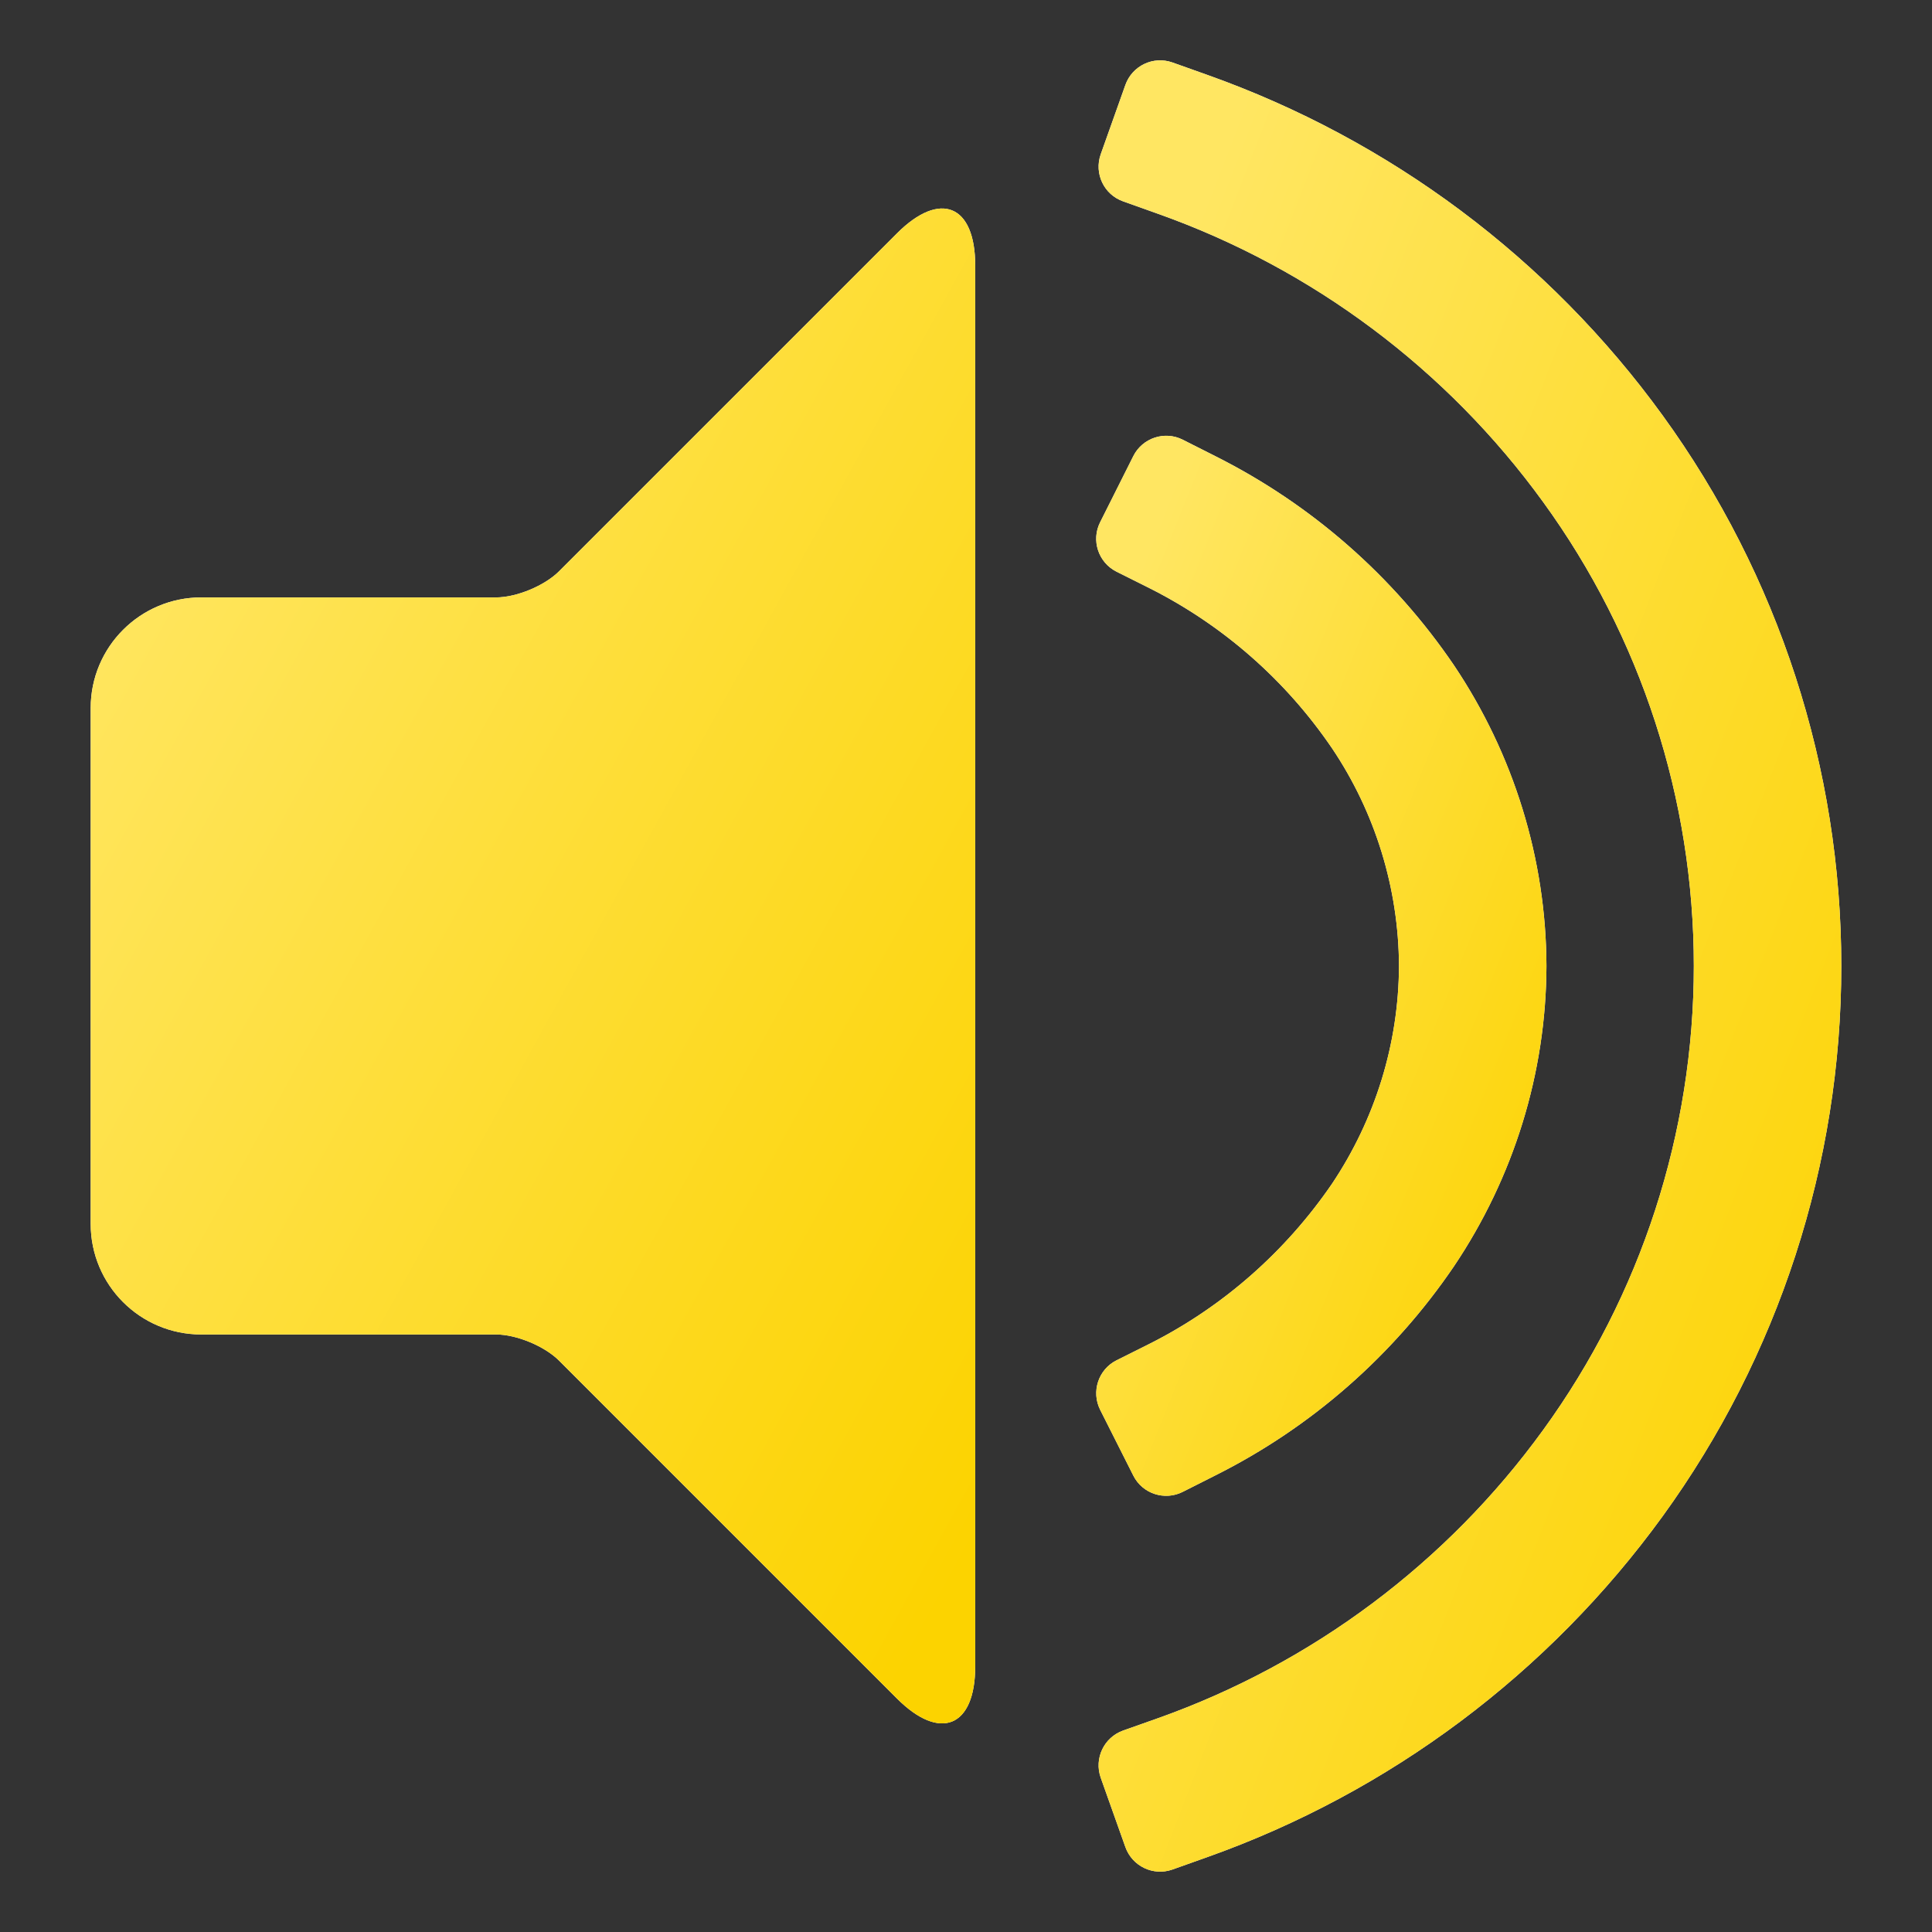 <svg width="18" height="18" viewBox="0 0 18 18" fill="none" xmlns="http://www.w3.org/2000/svg">
<rect x="0" y="0" width="18" height="18" fill="#333333" stroke="none"/>
<defs>
<linearGradient id="paint0_linear_626_13384" x1="9.218" y1="14.132" x2="-1.004" y2="8.504" gradientUnits="userSpaceOnUse">
<stop stop-color="#FCD300"/>
<stop offset="1" stop-color="#FFE662"/>
</linearGradient>
<linearGradient id="paint1_linear_626_13384" x1="17.266" y1="15.136" x2="7.536" y2="11.373" gradientUnits="userSpaceOnUse">
<stop stop-color="#FCD300"/>
<stop offset="1" stop-color="#FFE662"/>
</linearGradient>
<linearGradient id="paint2_linear_626_13384" x1="14.475" y1="12.59" x2="8.632" y2="10.249" gradientUnits="userSpaceOnUse">
<stop stop-color="#FCD300"/>
<stop offset="1" stop-color="#FFE662"/>
</linearGradient>
<clipPath id="clip0_626_13384">
<rect width="18" height="18" fill="white"/>
</clipPath>
</defs>
<g clip-path="url(#clip0_626_13384)">
<mask id="mask0_626_13384" style="mask-type:alpha" maskUnits="userSpaceOnUse" x="0" y="0" width="18" height="18">
<path d="M18 0H0V18H18V0Z" fill="white"/>
</mask>
<g mask="url(#mask0_626_13384)">
<path d="M1.875 12.433H4.622C4.812 12.433 5.074 12.542 5.208 12.676L8.357 15.825C8.759 16.227 9.086 16.092 9.086 15.524V2.475C9.086 1.907 8.759 1.772 8.357 2.174L5.208 5.323C5.074 5.457 4.812 5.566 4.622 5.566H1.875C1.306 5.566 0.845 6.028 0.845 6.596V11.403C0.845 11.972 1.306 12.433 1.875 12.433Z" fill="white"/>
<path d="M1.875 12.433H4.622C4.812 12.433 5.074 12.542 5.208 12.676L8.357 15.825C8.759 16.227 9.086 16.092 9.086 15.524V2.475C9.086 1.907 8.759 1.772 8.357 2.174L5.208 5.323C5.074 5.457 4.812 5.566 4.622 5.566H1.875C1.306 5.566 0.845 6.028 0.845 6.596V11.403C0.845 11.972 1.306 12.433 1.875 12.433Z" fill="url(#paint0_linear_626_13384)"/>
<path fill-rule="evenodd" clip-rule="evenodd" d="M15.781 9C15.781 7.448 15.29 5.934 14.377 4.677C13.481 3.441 12.228 2.503 10.789 1.992L10.464 1.876C10.285 1.813 10.192 1.617 10.255 1.438L10.485 0.791C10.549 0.612 10.745 0.519 10.923 0.582L11.246 0.697C12.949 1.302 14.429 2.407 15.49 3.87C16.571 5.36 17.155 7.156 17.155 9C17.155 10.841 16.571 12.636 15.49 14.127C14.429 15.589 12.949 16.698 11.246 17.303L10.923 17.418C10.745 17.481 10.549 17.388 10.485 17.209L10.255 16.562C10.192 16.383 10.285 16.187 10.464 16.123L10.789 16.008C12.228 15.497 13.481 14.559 14.377 13.323C15.29 12.066 15.781 10.552 15.781 9Z" fill="white"/>
<path fill-rule="evenodd" clip-rule="evenodd" d="M15.781 9C15.781 7.448 15.29 5.934 14.377 4.677C13.481 3.441 12.228 2.503 10.789 1.992L10.464 1.876C10.285 1.813 10.192 1.617 10.255 1.438L10.485 0.791C10.549 0.612 10.745 0.519 10.923 0.582L11.246 0.697C12.949 1.302 14.429 2.407 15.49 3.87C16.571 5.36 17.155 7.156 17.155 9C17.155 10.841 16.571 12.636 15.49 14.127C14.429 15.589 12.949 16.698 11.246 17.303L10.923 17.418C10.745 17.481 10.549 17.388 10.485 17.209L10.255 16.562C10.192 16.383 10.285 16.187 10.464 16.123L10.789 16.008C12.228 15.497 13.481 14.559 14.377 13.323C15.29 12.066 15.781 10.552 15.781 9Z" fill="url(#paint1_linear_626_13384)"/>
<path d="M10.71 5.48L10.402 5.326C10.233 5.241 10.164 5.034 10.25 4.865L10.559 4.249C10.644 4.08 10.851 4.011 11.02 4.097L11.325 4.251C12.221 4.701 12.983 5.37 13.546 6.198C14.102 7.026 14.405 8.001 14.408 9C14.405 9.999 14.102 10.971 13.546 11.798C12.983 12.626 12.221 13.296 11.325 13.745L11.02 13.899C10.851 13.985 10.644 13.917 10.559 13.748L10.25 13.135C10.165 12.966 10.233 12.759 10.402 12.674L10.71 12.52C11.393 12.176 11.977 11.661 12.41 11.029C12.812 10.428 13.031 9.725 13.034 9C13.031 8.276 12.812 7.568 12.41 6.971C11.977 6.335 11.393 5.824 10.71 5.48Z" fill="white"/>
<path d="M10.71 5.48L10.402 5.326C10.233 5.241 10.164 5.034 10.25 4.865L10.559 4.249C10.644 4.08 10.851 4.011 11.02 4.097L11.325 4.251C12.221 4.701 12.983 5.37 13.546 6.198C14.102 7.026 14.405 8.001 14.408 9C14.405 9.999 14.102 10.971 13.546 11.798C12.983 12.626 12.221 13.296 11.325 13.745L11.02 13.899C10.851 13.985 10.644 13.917 10.559 13.748L10.25 13.135C10.165 12.966 10.233 12.759 10.402 12.674L10.71 12.52C11.393 12.176 11.977 11.661 12.41 11.029C12.812 10.428 13.031 9.725 13.034 9C13.031 8.276 12.812 7.568 12.41 6.971C11.977 6.335 11.393 5.824 10.71 5.48Z" fill="url(#paint2_linear_626_13384)"/>
</g>
</g>
</svg>
